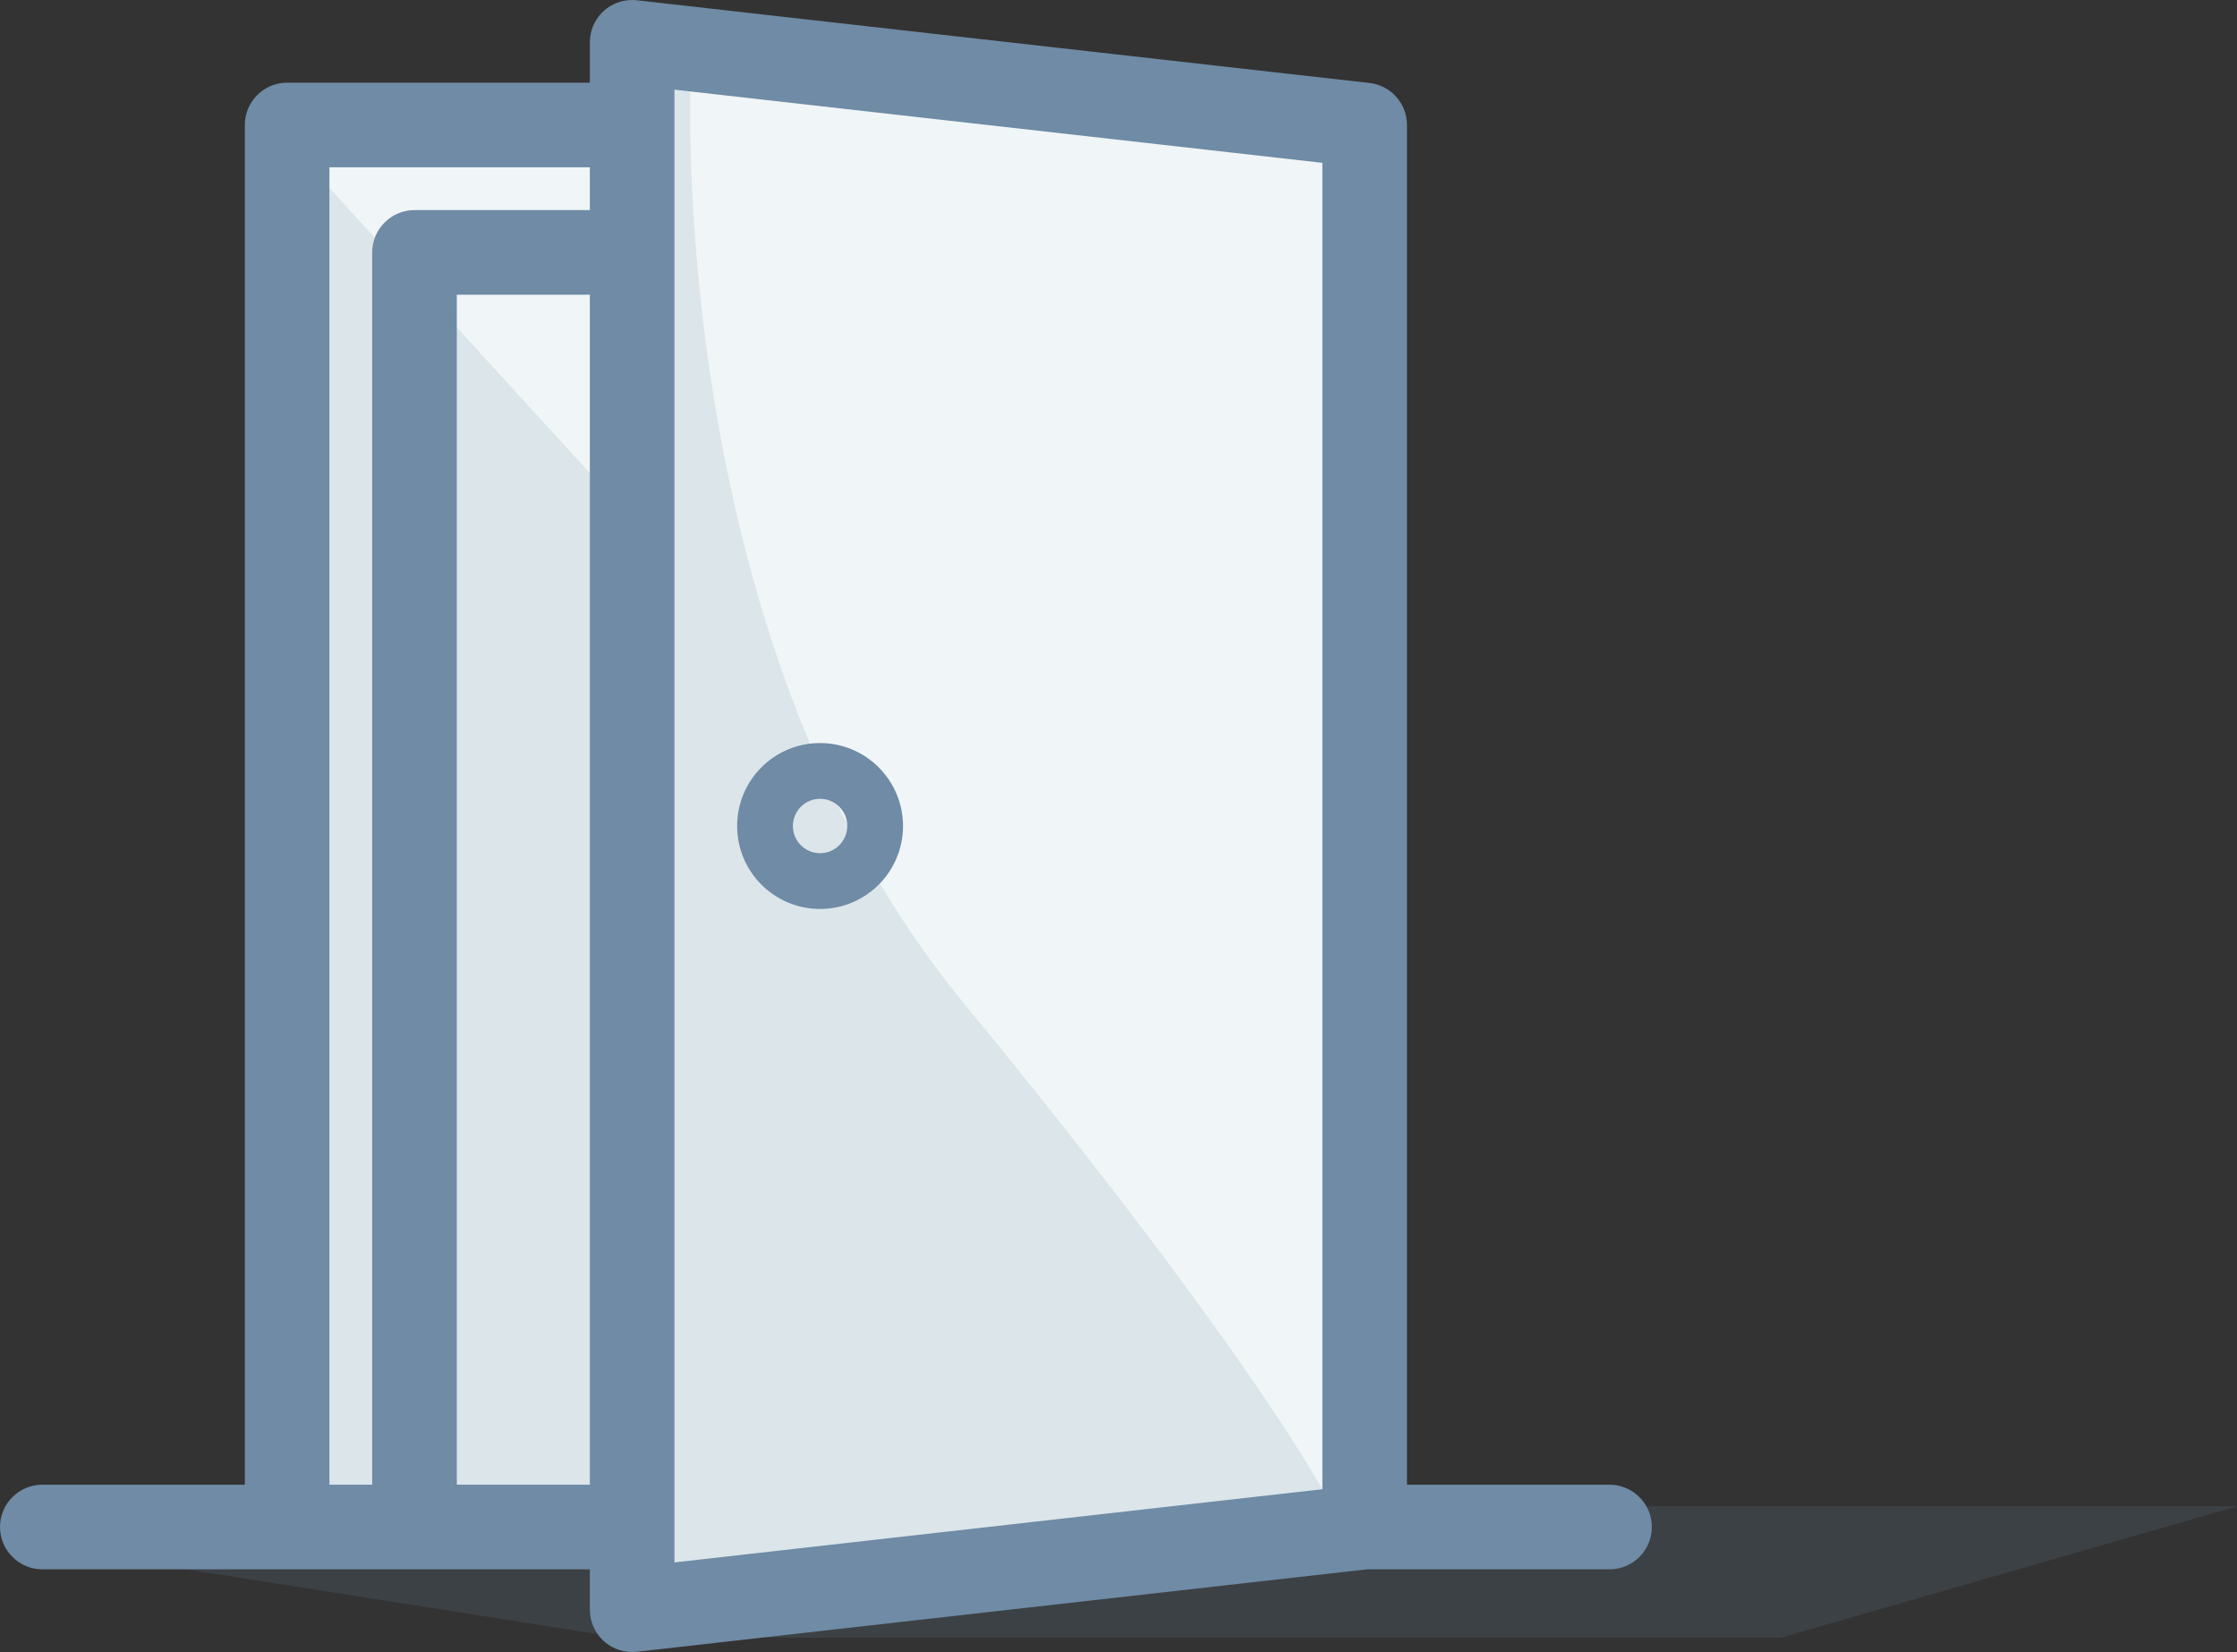 <svg xmlns="http://www.w3.org/2000/svg" width="155.027" height="114.472" viewBox="0 0 155.027 114.472">
  <rect x="0" y="0" width="155.027" height="114.472" fill="#333333" stroke="none"/>
  <g id="Group_2462" data-name="Group 2462" transform="translate(-145 -119.802)">
    <g id="Group_2461" data-name="Group 2461" transform="translate(145.998 120.647)">
      <path id="Path_273" data-name="Path 273" d="M164.81,157.132a1.934,1.934,0,0,1-1.934,1.934H145.992L95.267,164.79a1.461,1.461,0,0,1-.221.011,1.934,1.934,0,0,1-1.934-1.934v-3.8h-39a1.934,1.934,0,1,1,0-3.868H69.169V59.847A1.933,1.933,0,0,1,71.1,57.913H93.112v-3.8a1.888,1.888,0,0,1,.014-.218,1.933,1.933,0,0,1,2.138-1.7L146.1,57.926a1.932,1.932,0,0,1,1.716,1.92V155.2h15.06A1.934,1.934,0,0,1,164.81,157.132Z" transform="translate(-52.18 -52.176)" fill="#f0f5f7"/>
    </g>
    <g id="Group_2460" data-name="Group 2460" transform="translate(146 120.802)">
      <g id="Group_2459" data-name="Group 2459" transform="translate(0)">
        <g id="Path_271" data-name="Path 271" transform="translate(-52.176 -52.175)" fill="#6f8ba5">
          <path d="M 94.997 165.147 L 94.98 165.147 C 93.643 165.147 92.553 164.056 92.553 162.716 L 92.553 159.418 L 54.107 159.418 C 52.767 159.418 51.676 158.327 51.676 156.987 C 51.676 155.646 52.767 154.555 54.107 154.555 L 68.642 154.555 L 68.642 59.836 C 68.642 58.495 69.733 57.404 71.073 57.404 L 92.553 57.404 L 92.553 54.107 C 92.553 54.017 92.558 53.926 92.568 53.835 C 92.707 52.604 93.744 51.675 94.982 51.675 C 95.073 51.675 95.165 51.681 95.256 51.691 L 146.023 57.421 C 147.253 57.559 148.182 58.597 148.182 59.836 L 148.182 154.555 L 162.716 154.555 C 164.06 154.555 165.151 155.646 165.151 156.987 C 165.151 158.327 164.06 159.418 162.719 159.418 L 145.889 159.418 L 95.261 165.132 C 95.174 165.142 95.085 165.147 94.997 165.147 Z M 97.415 56.827 L 97.415 160 L 143.319 154.815 L 143.319 62.012 L 97.415 56.827 Z M 82.333 154.555 L 92.553 154.555 L 92.553 71.096 L 82.333 71.096 L 82.333 154.555 Z M 73.503 154.555 L 77.47 154.555 L 77.47 68.665 C 77.47 67.324 78.56 66.233 79.901 66.233 L 92.553 66.233 L 92.553 62.267 L 73.504 62.267 L 73.503 154.555 Z" stroke="none"/>
          <path d="M 94.997 164.647 C 95.066 164.647 95.136 164.643 95.205 164.635 L 145.861 158.918 L 162.719 158.918 C 163.786 158.918 164.651 158.053 164.651 156.987 C 164.651 155.92 163.786 155.055 162.719 155.055 L 147.682 155.055 L 147.682 59.836 C 147.682 58.853 146.943 58.027 145.967 57.918 L 95.2 52.188 C 94.14 52.068 93.184 52.831 93.065 53.891 C 93.057 53.962 93.053 54.035 93.053 54.107 L 93.053 57.904 L 71.073 57.904 C 70.007 57.904 69.142 58.769 69.142 59.836 L 69.142 155.055 L 54.107 155.055 C 53.041 155.055 52.176 155.92 52.176 156.987 C 52.176 158.053 53.041 158.918 54.107 158.918 L 93.053 158.918 L 93.053 162.716 C 93.053 163.782 93.917 164.647 94.984 164.647 C 94.988 164.647 94.993 164.647 94.997 164.647 M 96.915 56.268 L 143.819 61.565 L 143.819 155.262 L 96.915 160.559 L 96.915 56.268 M 81.833 70.596 L 93.053 70.596 L 93.053 155.055 L 81.833 155.055 L 81.833 70.596 M 73.005 61.767 L 93.053 61.767 L 93.053 66.733 L 79.901 66.733 C 78.834 66.733 77.97 67.598 77.97 68.665 L 77.97 155.055 L 73.003 155.055 L 73.005 61.767 M 94.997 165.647 L 94.984 165.647 C 93.368 165.647 92.053 164.332 92.053 162.716 L 92.053 159.918 L 54.107 159.918 C 52.491 159.918 51.176 158.603 51.176 156.987 C 51.176 155.37 52.491 154.055 54.107 154.055 L 68.142 154.055 L 68.142 59.836 C 68.142 58.219 69.457 56.904 71.073 56.904 L 92.053 56.904 L 92.053 54.107 C 92.053 53.999 92.059 53.889 92.071 53.78 C 92.238 52.294 93.49 51.175 94.982 51.175 C 95.092 51.175 95.203 51.182 95.312 51.194 L 146.079 56.924 C 147.562 57.09 148.682 58.342 148.682 59.836 L 148.682 154.055 L 162.716 154.055 C 164.336 154.055 165.651 155.37 165.651 156.987 C 165.651 158.603 164.336 159.918 162.719 159.918 L 145.917 159.918 L 95.317 165.629 C 95.213 165.641 95.104 165.647 94.997 165.647 Z M 97.915 57.387 L 97.915 159.44 L 142.819 154.368 L 142.819 62.458 L 97.915 57.387 Z M 82.833 154.055 L 92.053 154.055 L 92.053 71.596 L 82.833 71.596 L 82.833 154.055 Z M 74.003 154.055 L 76.97 154.055 L 76.97 68.665 C 76.97 67.048 78.285 65.733 79.901 65.733 L 92.053 65.733 L 92.053 62.767 L 74.004 62.767 L 74.003 154.055 Z" stroke="none" fill="#6f8ba5"/>
        </g>
        <g id="Path_272" data-name="Path 272" transform="translate(-173.583 -184.68)" fill="#6f8ba5">
          <path d="M 229.416 246.163 C 226.522 246.163 224.168 243.809 224.168 240.916 C 224.168 238.022 226.522 235.668 229.416 235.668 C 232.306 235.671 234.66 238.026 234.663 240.916 C 234.663 243.809 232.309 246.163 229.416 246.163 Z M 229.416 238.531 C 228.101 238.531 227.031 239.601 227.031 240.916 C 227.031 242.231 228.101 243.301 229.416 243.301 C 230.73 243.299 231.799 242.23 231.801 240.916 C 231.801 239.601 230.731 238.531 229.416 238.531 Z" stroke="none"/>
          <path d="M 229.414 236.168 L 229.415 236.168 C 226.797 236.169 224.668 238.298 224.668 240.916 C 224.668 243.533 226.798 245.663 229.416 245.663 C 232.033 245.663 234.163 243.533 234.163 240.917 C 234.16 238.301 232.03 236.171 229.414 236.168 M 229.417 243.801 L 229.416 243.801 C 227.825 243.801 226.531 242.506 226.531 240.916 C 226.531 239.325 227.825 238.031 229.416 238.031 C 231.006 238.031 232.301 239.325 232.301 240.917 C 232.299 242.505 231.005 243.799 229.417 243.801 M 229.416 235.168 C 232.589 235.172 235.16 237.743 235.163 240.916 C 235.163 244.09 232.59 246.663 229.416 246.663 C 226.241 246.663 223.668 244.09 223.668 240.916 C 223.668 237.741 226.241 235.168 229.416 235.168 Z M 229.416 242.801 C 230.456 242.799 231.299 241.956 231.301 240.916 C 231.301 239.875 230.457 239.031 229.416 239.031 C 228.375 239.031 227.531 239.875 227.531 240.916 C 227.531 241.957 228.375 242.801 229.416 242.801 Z" stroke="none" fill="#6f8ba5"/>
        </g>
      </g>
    </g>
    <path id="Path_274" data-name="Path 274" d="M-5310.4-1861.064l-34.353-5.4,10.356-3.284v-95.984l24,26.269Z" transform="translate(5498.366 2094.337)" fill="#6f8ba5" opacity="0.16"/>
    <path id="Path_275" data-name="Path 275" d="M-5226.941-1853.1h-78.972l48.664-9.1h61.9Z" transform="translate(5495.38 2086.378)" fill="#6f8ba5" opacity="0.16"/>
    <path id="Path_276" data-name="Path 276" d="M-5302.6-1970.411s-2.138,39.426,18.827,64.938,25.569,34.952,25.569,34.952l-49.091,7.257,2.134-107.146Z" transform="translate(5495.486 2094.697)" fill="#6f8ba5" opacity="0.16"/>
  </g>
</svg>
